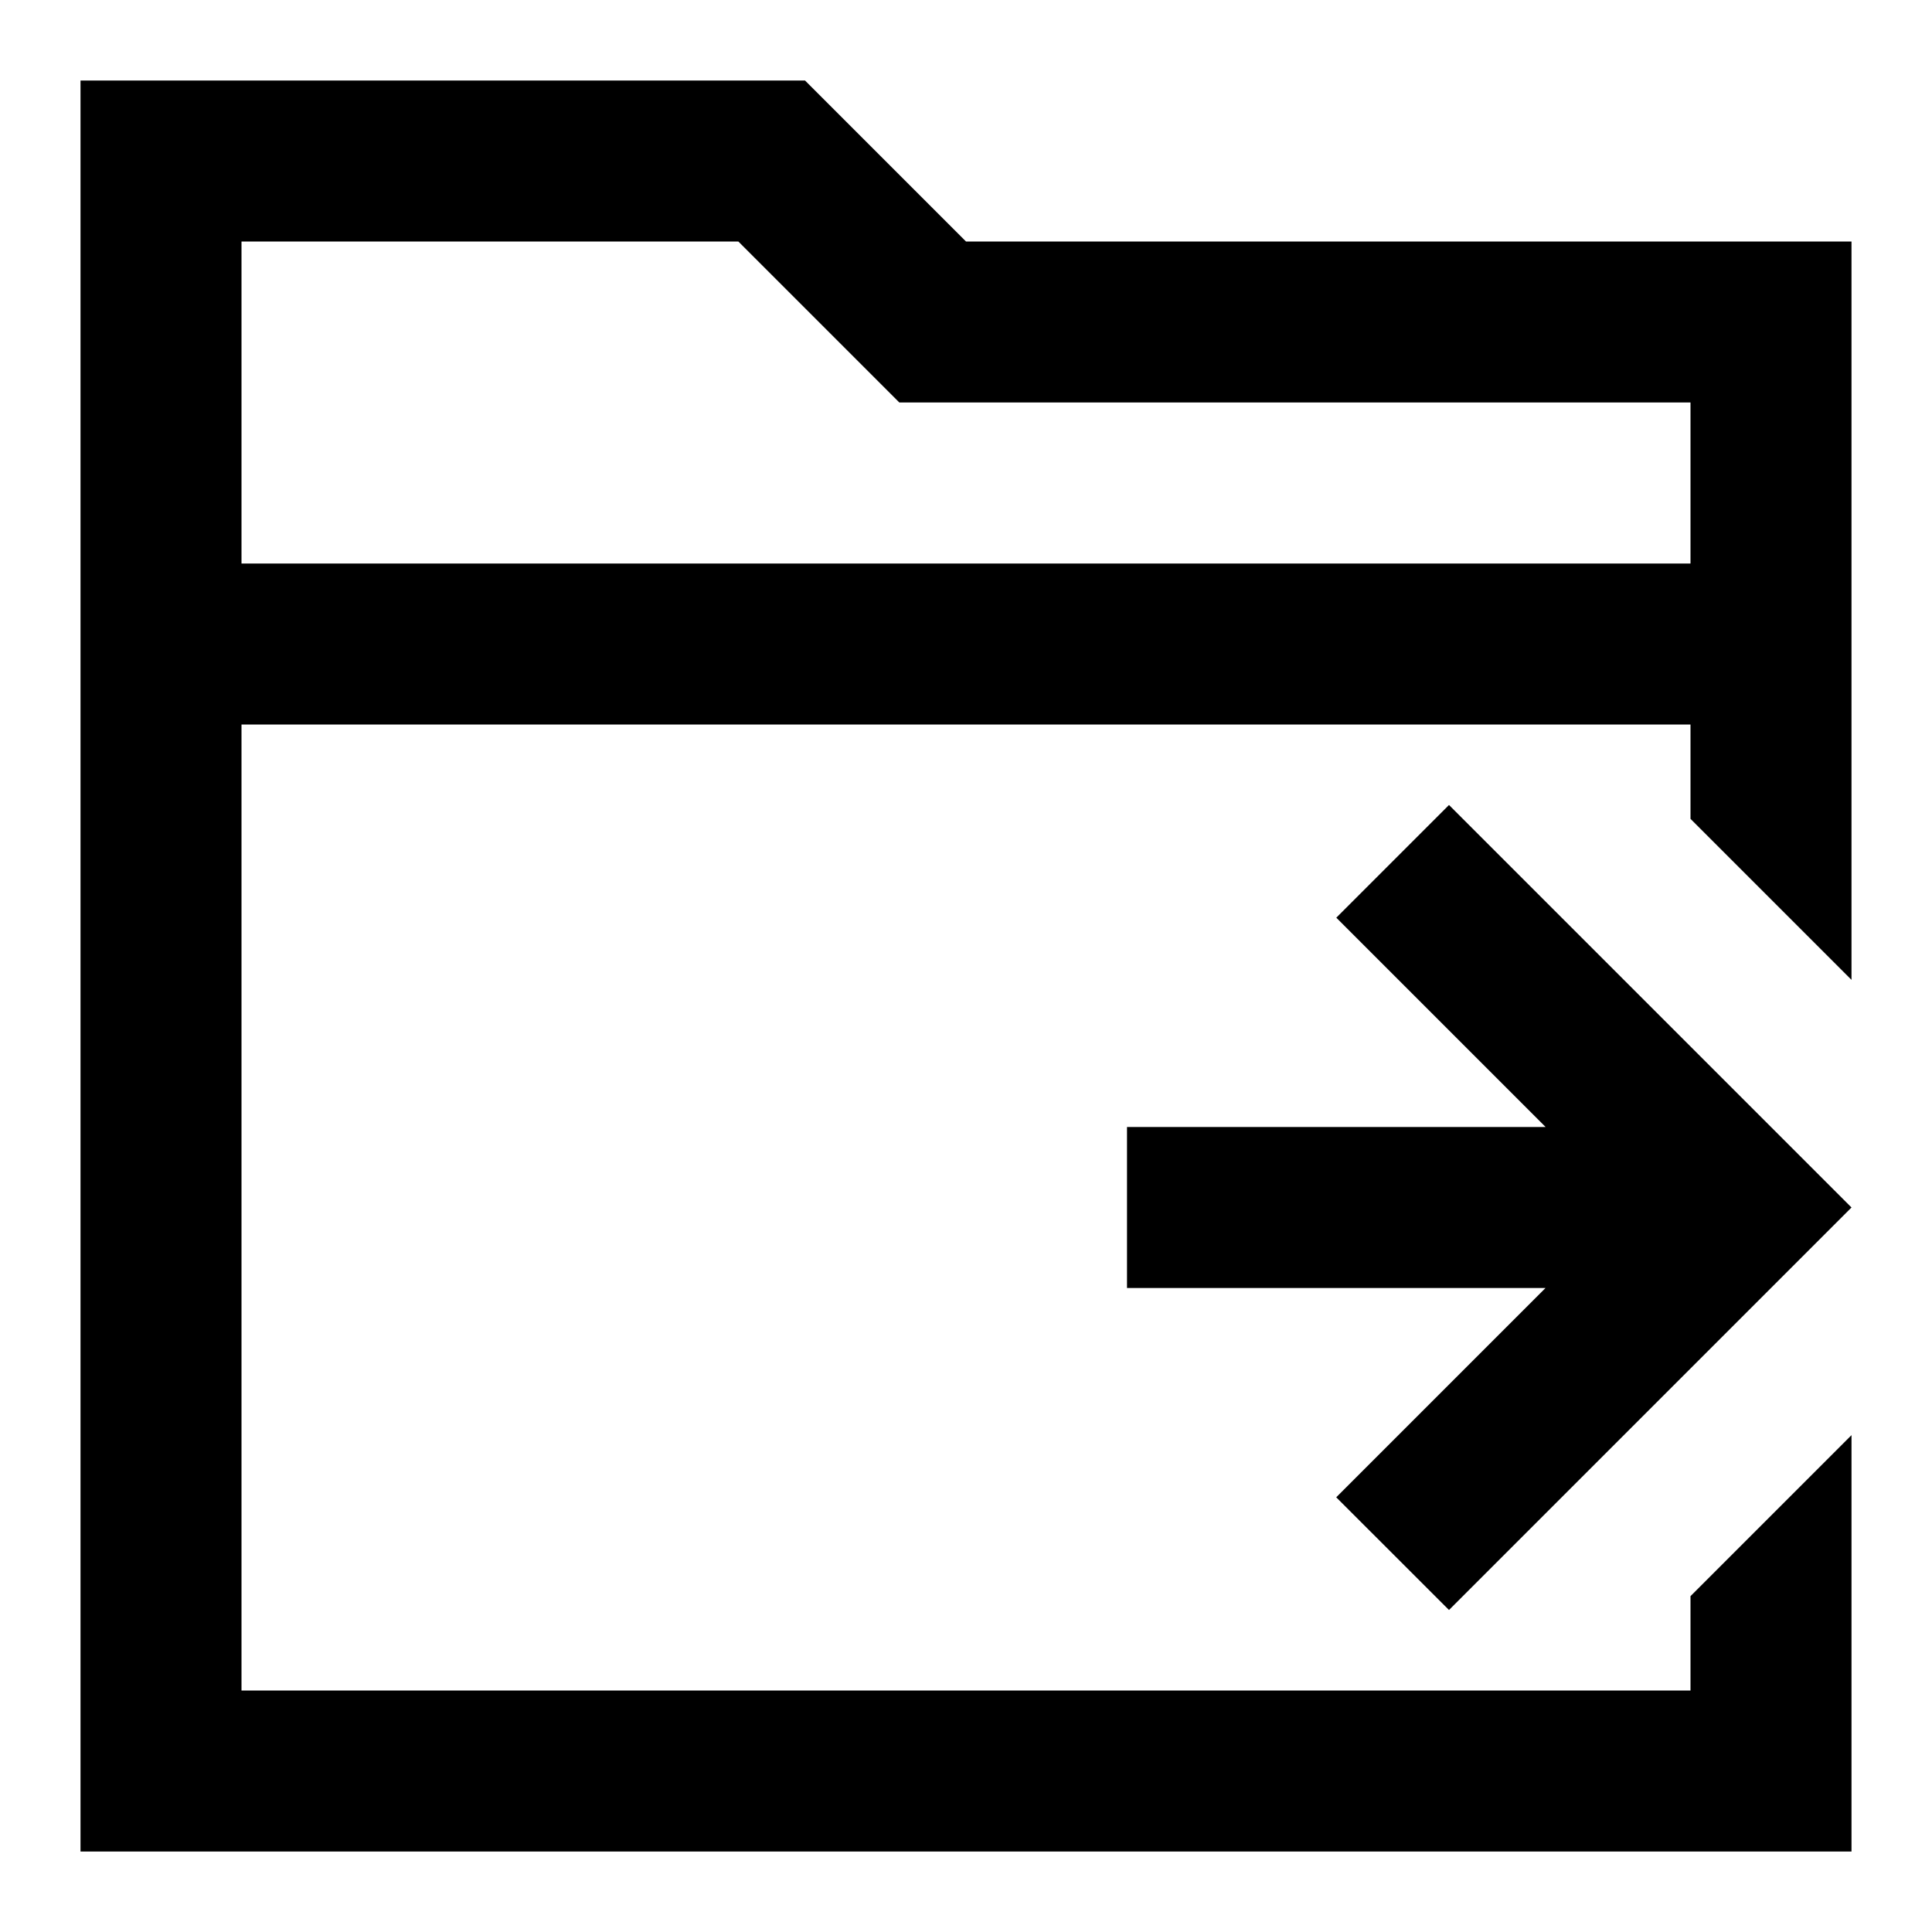 <svg xmlns="http://www.w3.org/2000/svg" width="24" height="24" viewBox="0 0 24 24"><path d="M18 20l5-5-5-5-1.4 1.4 2.6 2.6H14v2h5.199l-2.6 2.6L18 20zM12 3l-2-2H1v22h22v-5.172l-2 2V21H3V9h18v1.172l2 2V3H12zm9 4H3V3h6.172l2 2H21v2z"/></svg>